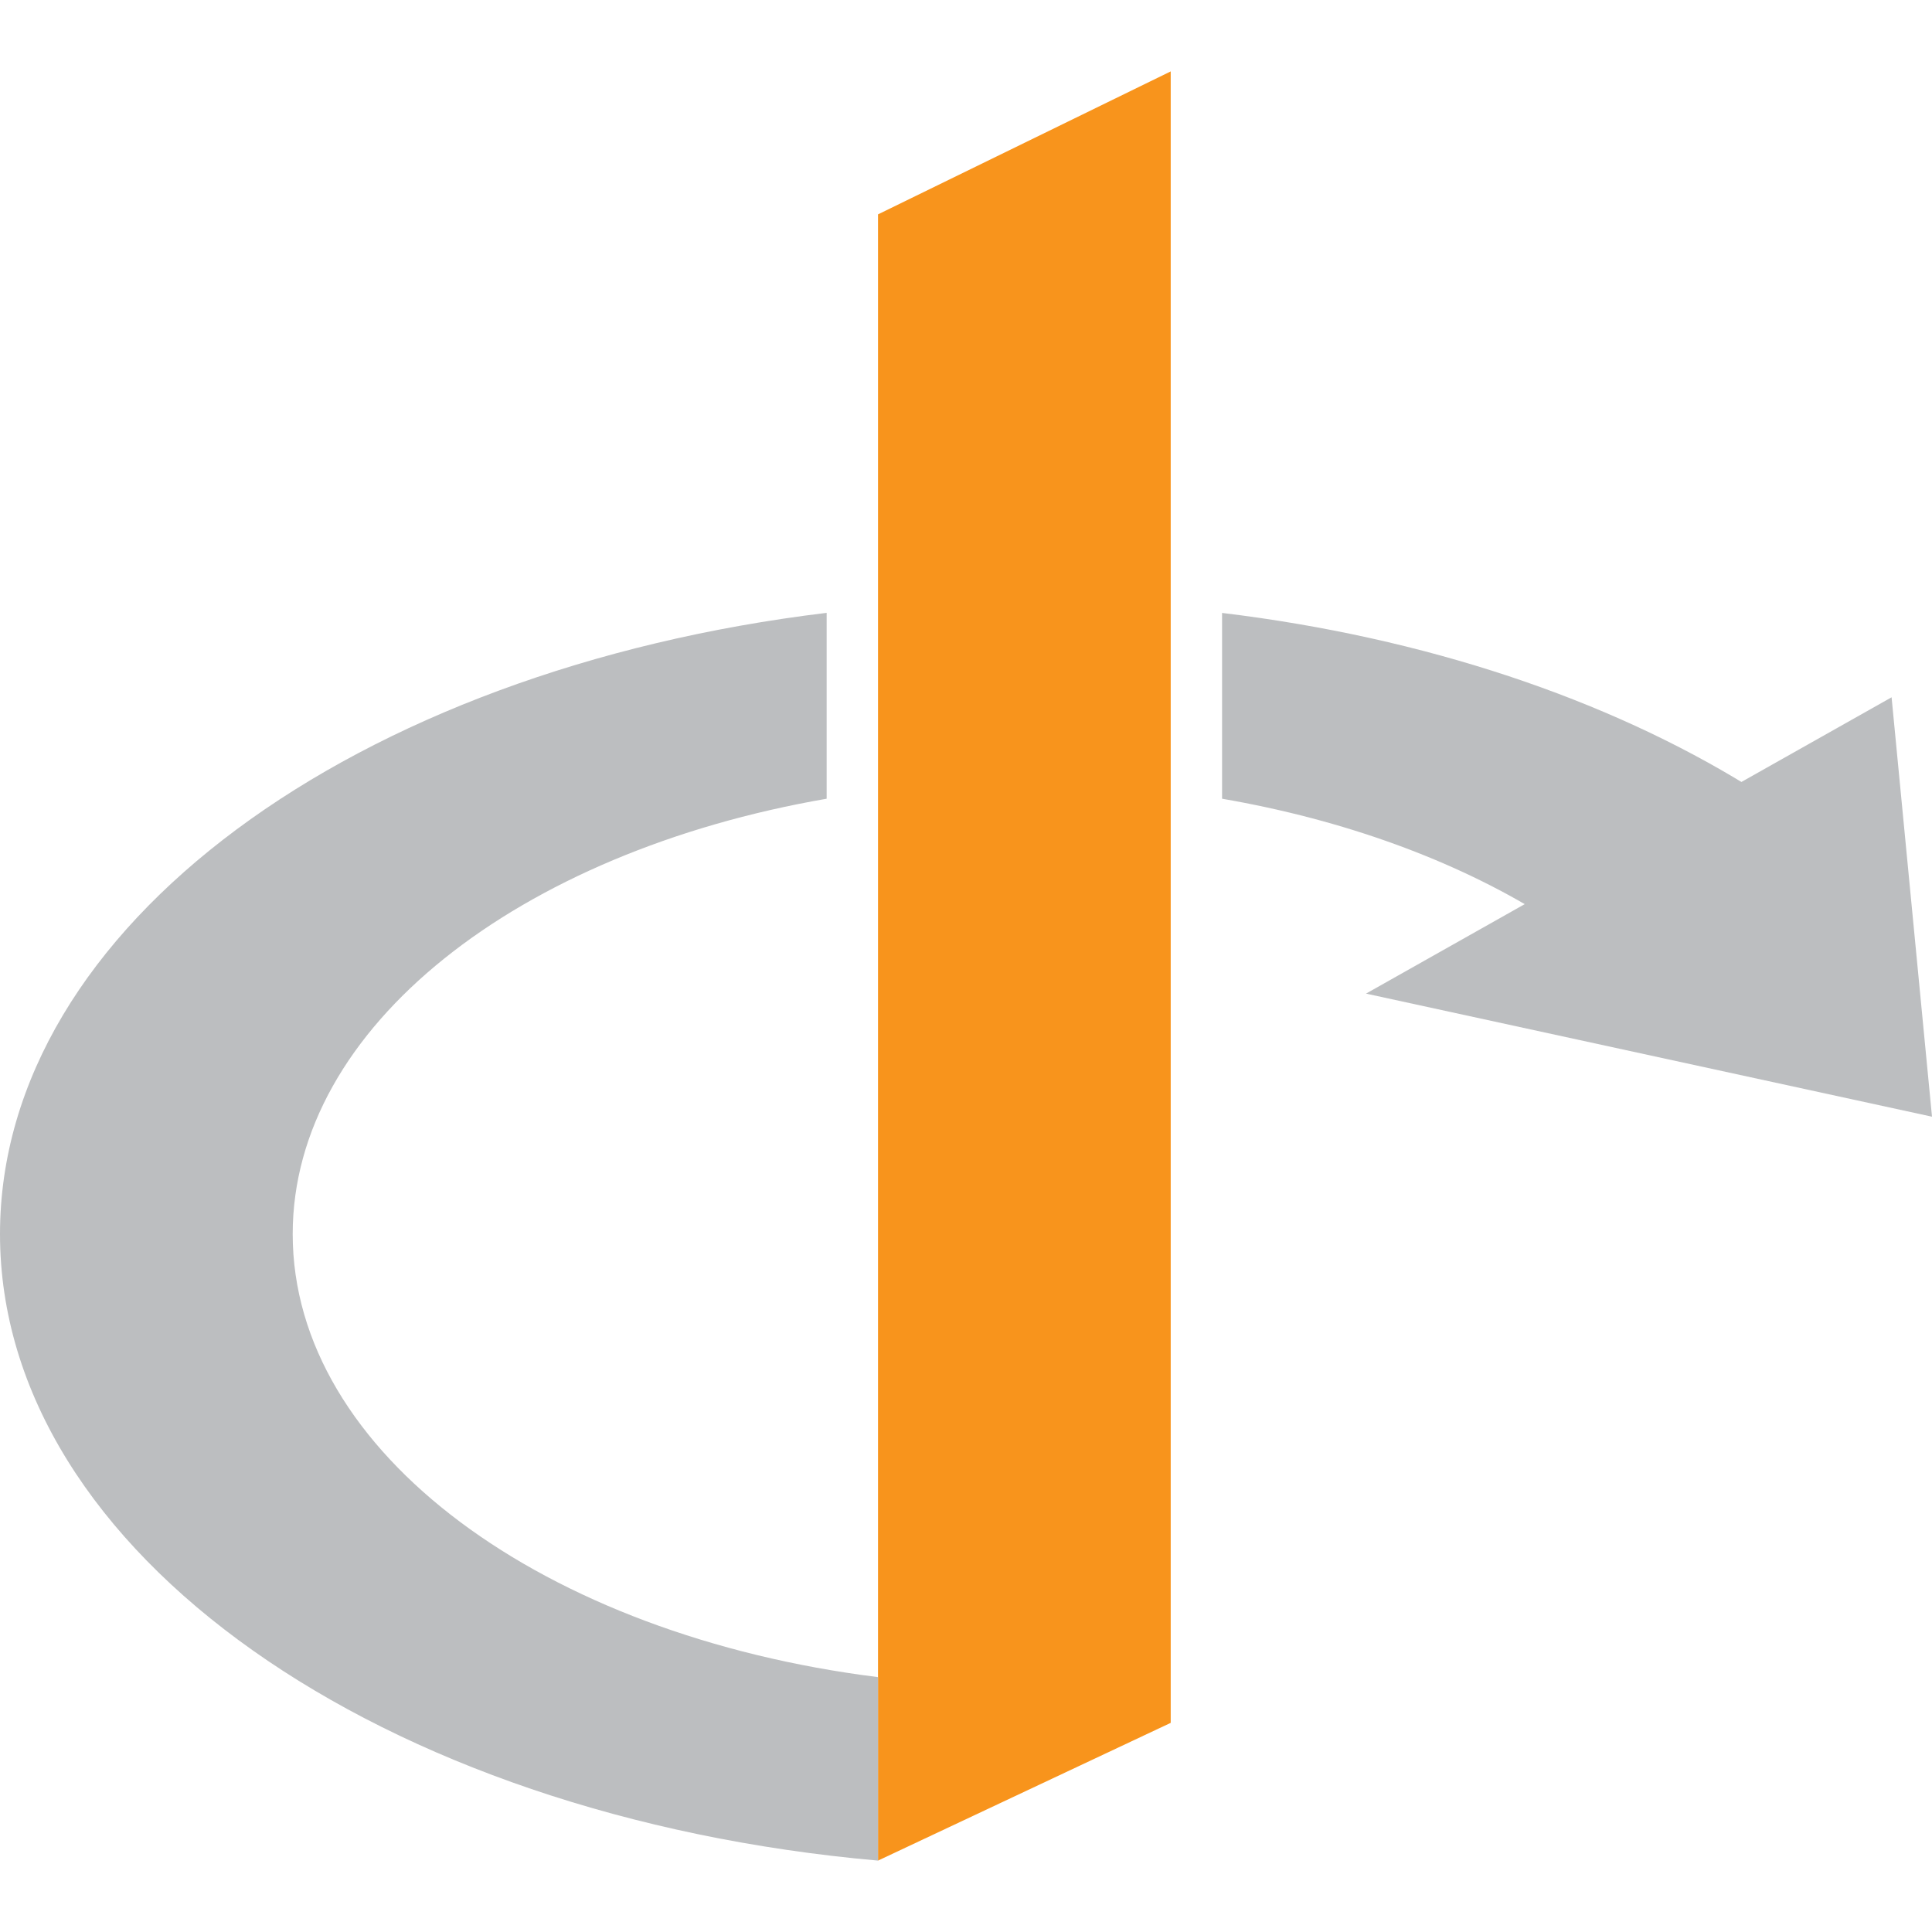 <svg viewBox="0 0 24 24" fill="none" xmlns="http://www.w3.org/2000/svg">
  <title>OpenID</title>
  <path d="M10.907 2.663V20.834V23.113L14.543 21.402V0.887L10.907 2.663Z" fill="#F8941C" />
  <path d="M23.498 8.662L24 13.872L16.969 12.343" fill="#BCBEC0" />
  <path d="M3.636 15.33C3.636 12.754 6.443 10.584 10.269 9.922V7.613C4.417 8.32 0 11.506 0 15.33C0 19.292 4.741 22.568 10.907 23.113V20.834C6.758 20.314 3.636 18.047 3.636 15.33ZM15.181 7.614V9.922C16.703 10.185 18.065 10.686 19.152 11.358L21.723 9.769C19.971 8.686 17.709 7.919 15.181 7.614Z" fill="#BCBEC0" />
</svg>